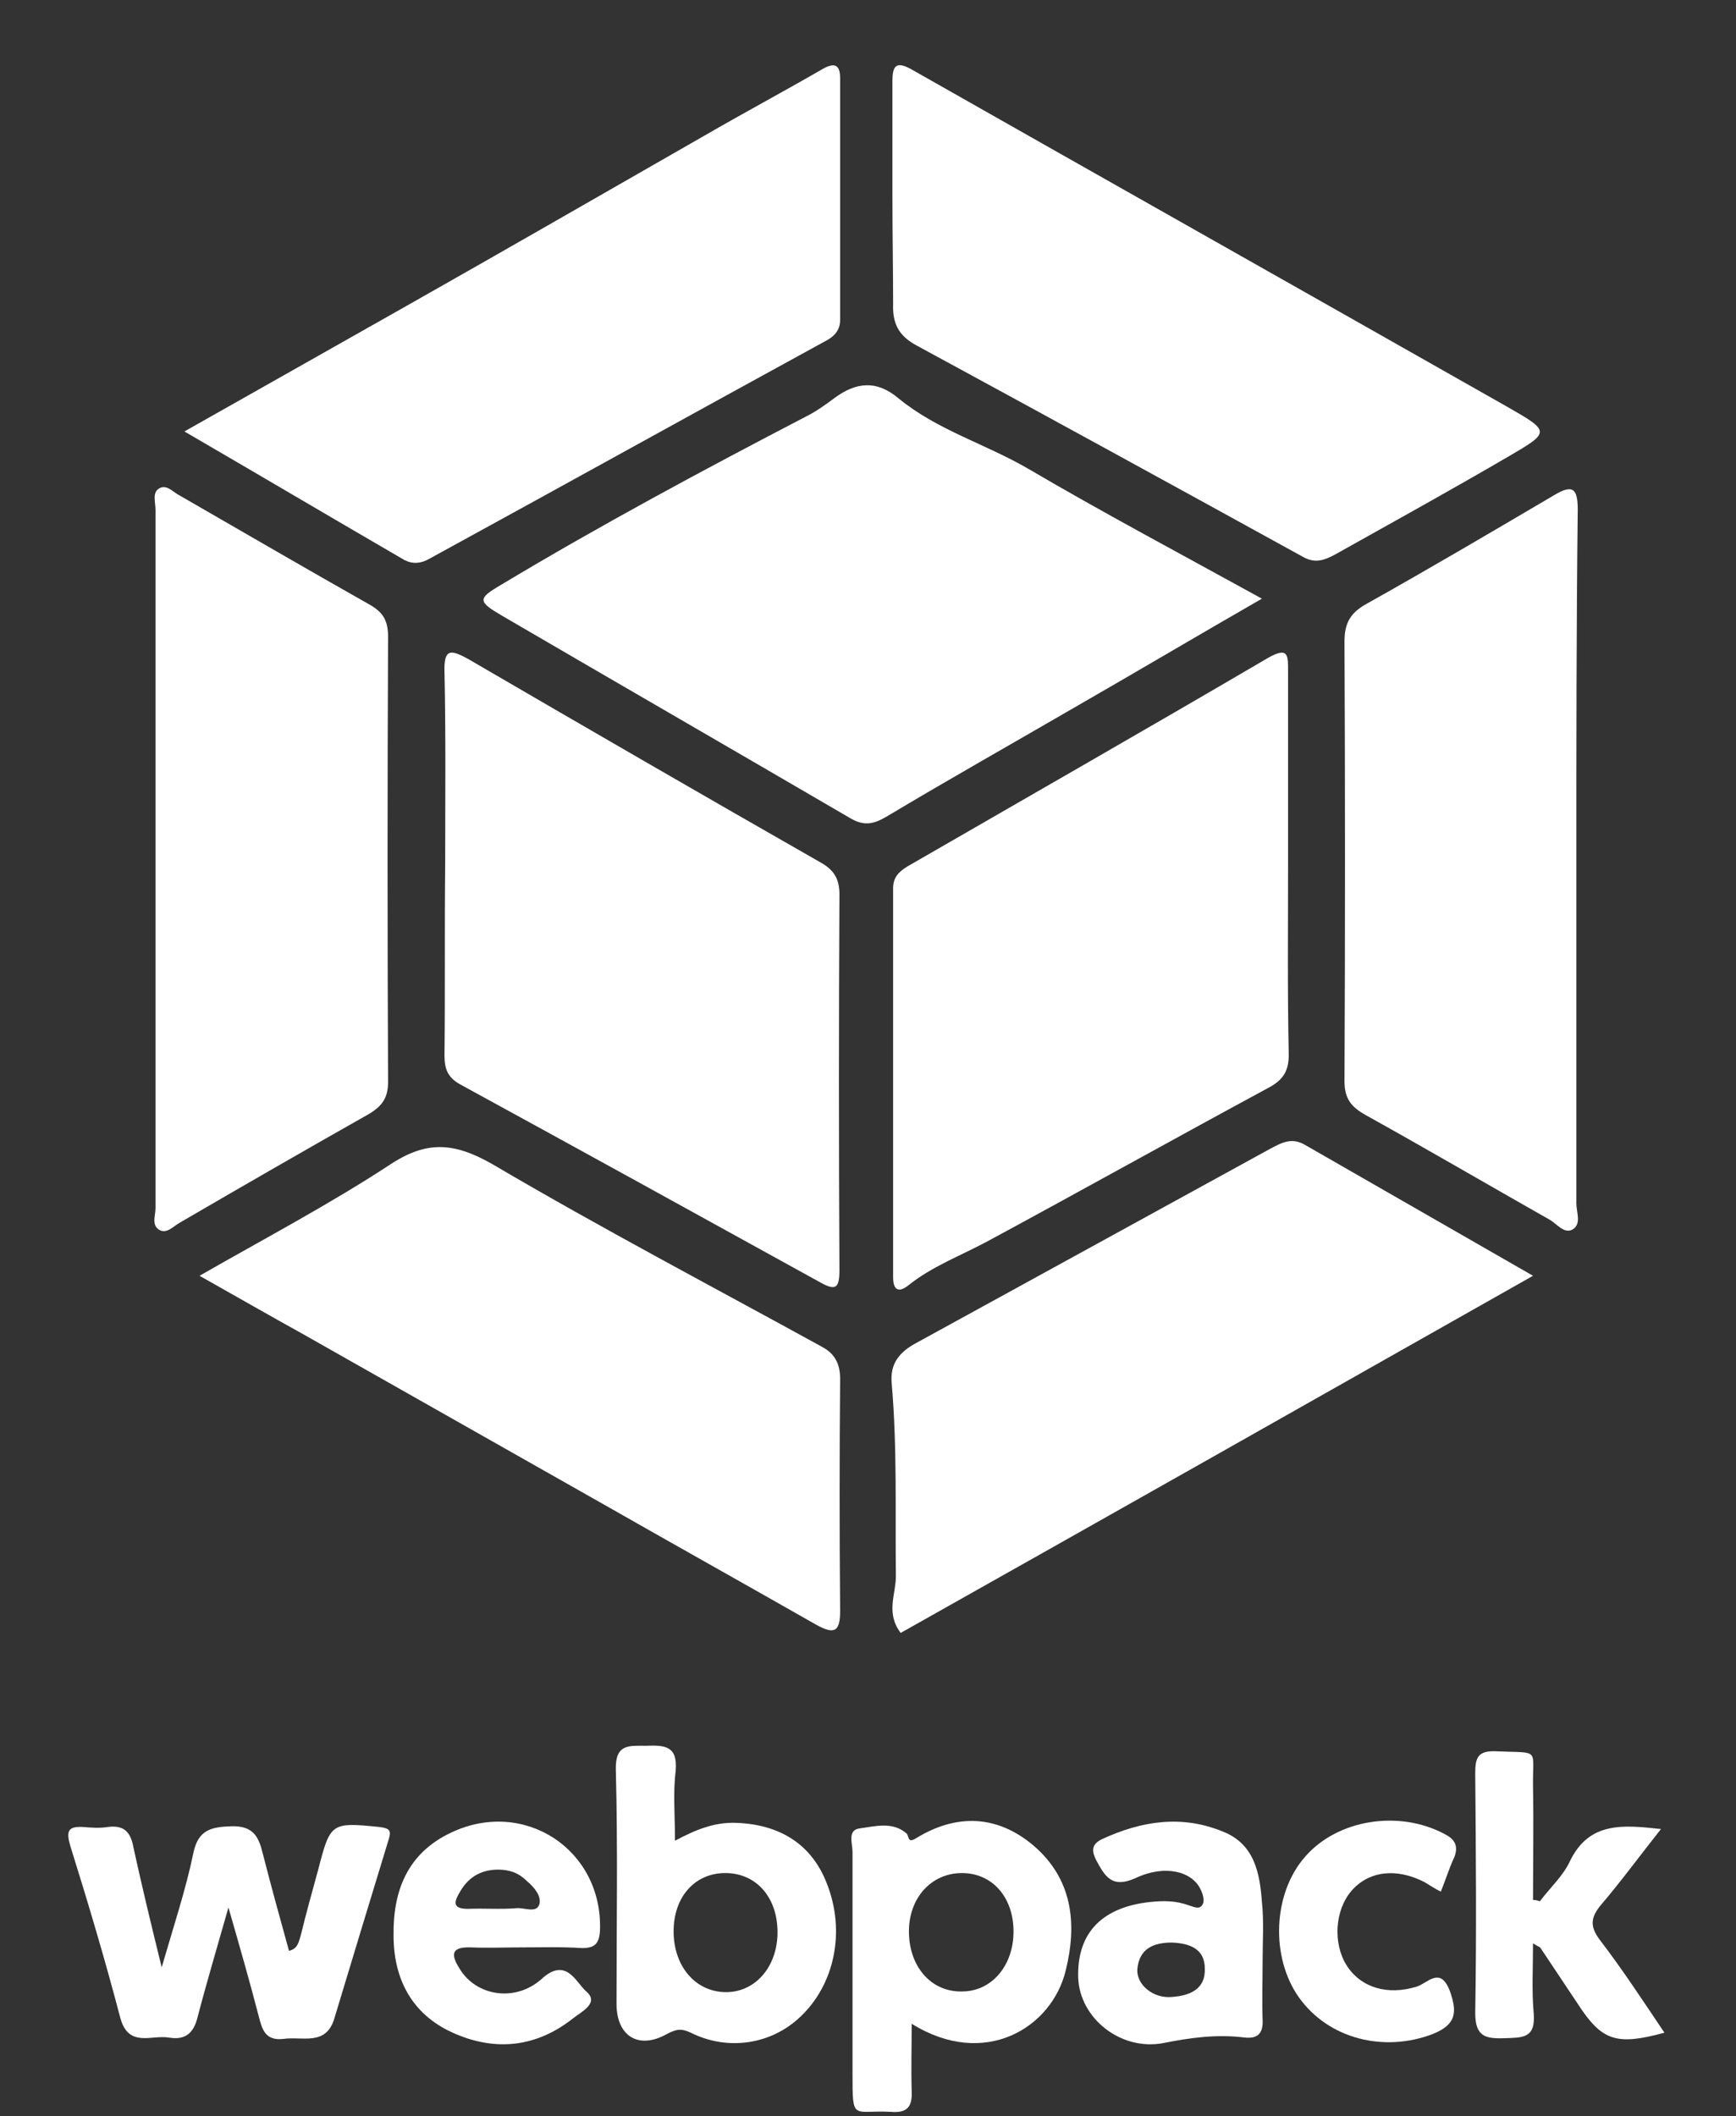 <?xml version="1.0" encoding="utf-8"?>
<!-- Generator: Adobe Illustrator 24.1.3, SVG Export Plug-In . SVG Version: 6.00 Build 0)  -->
<svg version="1.1" id="Calque_1" xmlns="http://www.w3.org/2000/svg" xmlns:xlink="http://www.w3.org/1999/xlink" x="0px" y="0px"
	 viewBox="0 0 252.3 307.5" style="enable-background:new 0 0 252.3 307.5;" xml:space="preserve">
<rect x="0" y="0" width="252.3" height="307.5" fill="#333333" stroke="none"/>
<style type="text/css">
	.st0{fill:#FFFFFF;}
</style>
<path class="st0" d="M183.4,87c-9.4,5.4-18,10.5-26.7,15.5c-9.3,5.4-18.7,10.7-27.9,16.2c-1.9,1.1-3.3,1.4-5.4,0.1
	c-16.8-9.8-33.6-19.5-50.4-29.3c-3.6-2.1-3.6-2.5-0.2-4.5c14.5-8.7,29.4-16.7,44.4-24.5c1.4-0.7,2.8-1.7,4-2.6
	c3.2-2.4,6.2-2.7,9.4,0c5.6,4.6,12.6,6.6,18.8,10.2C160.3,74.5,171.6,80.5,183.4,87z"/>
<path class="st0" d="M64.7,125.4c0-9.2,0.1-18.5-0.1-27.7c-0.1-3.4,0.8-3.4,3.5-1.9c17,9.9,34.1,19.8,51.1,29.5
	c2,1.1,2.8,2.4,2.8,4.7c-0.1,18.2-0.1,36.4,0,54.6c0,2.7-0.6,3-2.9,1.7c-17.4-9.6-34.8-19.2-52.2-28.7c-1.8-1-2.3-2.2-2.3-4.2
	C64.7,144.1,64.6,134.8,64.7,125.4C64.7,125.4,64.7,125.4,64.7,125.4z"/>
<path class="st0" d="M187.2,125.6c0,9.2-0.1,18.5,0.1,27.7c0,2.3-0.8,3.6-2.8,4.7c-13.7,7.4-27.3,15-41,22.4
	c-3.9,2.1-8,3.6-11.5,6.4c-1.4,1.1-2.2,0.7-2.2-1.2c0-18.8,0-37.7,0-56.5c0-1.6,0.8-2.4,2.1-3.2c17.5-10.1,35-20.1,52.4-30.3
	c3-1.7,2.9-0.3,2.9,2C187.2,106.9,187.2,116.2,187.2,125.6z"/>
<path class="st0" d="M129.7,28.6c0-5.6,0-11.2,0-16.8c0-2.2,0.5-3,2.8-1.7c28.9,16.4,57.8,32.7,86.7,49.1c6.1,3.5,6.1,3.6,0.1,7.1
	c-8.4,4.9-16.9,9.6-25.3,14.3c-1.5,0.8-2.8,1.3-4.5,0.4c-18.7-10.3-37.5-20.6-56.3-30.8c-2.6-1.4-3.5-3.2-3.4-6
	C129.8,39.1,129.7,33.9,129.7,28.6C129.7,28.6,129.7,28.6,129.7,28.6z"/>
<path class="st0" d="M26.8,62.7C38.1,56.3,48.6,50.4,59,44.5c14.5-8.2,28.9-16.5,43.4-24.8c5.7-3.3,11.5-6.4,17.2-9.7
	c1.8-1,2.5-0.5,2.5,1.4c0,11.7,0,23.4,0,35.1c0,1.6-1,2.5-2.2,3.1c-19.2,10.5-38.3,21.1-57.5,31.6c-1.2,0.7-2.4,0.8-3.6,0.2
	C48.3,75.3,37.8,69.1,26.8,62.7z"/>
<path class="st0" d="M229.1,124.8c0,16.7,0,33.4,0,50.1c0,1.3,0.8,3-0.6,3.8c-1.2,0.6-2.2-0.8-3.2-1.4c-9-5.1-17.9-10.3-26.9-15.3
	c-2.1-1.2-3-2.4-3-4.9c0.1-21.3,0.1-42.6,0-63.9c0-2.7,0.9-4.2,3.3-5.5c9.1-5.1,18.1-10.4,27.1-15.7c2.8-1.7,3.5-1,3.5,2.1
	C229.1,90.9,229.1,107.9,229.1,124.8z"/>
<path class="st0" d="M22.6,124.6c0-16.8,0-33.6,0-50.5c0-1.1-0.5-2.5,0.5-3.1c1.1-0.7,2,0.5,3,1c9.2,5.3,18.3,10.6,27.5,15.8
	c2,1.1,2.8,2.3,2.8,4.7c-0.1,21.6-0.1,43.1,0,64.7c0,2.3-0.8,3.5-2.8,4.7c-9.2,5.2-18.4,10.5-27.5,15.8c-0.9,0.5-1.9,1.7-3,1
	c-1.1-0.7-0.5-2.1-0.5-3.1C22.6,158.5,22.6,141.6,22.6,124.6z"/>
<path class="st0" d="M29,185.4c9.6-5.5,18.9-10.4,27.6-16.1c5.4-3.6,9.4-3.3,15-0.1c15.8,9.3,32,17.8,48,26.6c1.8,1,2.5,2.5,2.5,4.6
	c-0.1,11.2-0.1,22.4,0,33.7c0,3-0.8,3.5-3.5,2c-10-5.7-20.2-11.4-30.2-17.1c-14.8-8.4-29.7-16.8-44.5-25.2
	C39.2,191.2,34.5,188.5,29,185.4z"/>
<path class="st0" d="M222.8,185.4c-31.1,17.6-61.5,34.8-91.9,51.9c-2.2-2.9-0.7-5.6-0.7-8.2c-0.1-9.3,0.2-18.7-0.6-28
	c-0.3-2.9,1.1-4.6,3.5-5.9c17.1-9.4,34.3-18.8,51.4-28.2c1.7-0.9,3.2-1.8,5.2-0.6C200.5,172.6,211.3,178.8,222.8,185.4z"/>
<path class="st0" d="M33.2,277.2c-1.7,6-3.2,11-4.5,16c-0.6,2.4-1.9,3.3-4.2,2.9c-2.5-0.4-5.8,1.5-7-2.8c-2.2-8.4-4.7-16.8-7.3-25.1
	c-0.6-2.1-0.3-2.8,1.8-2.7c1.2,0.1,2.5,0.2,3.7,0c2.4-0.3,3.3,0.8,3.7,3c1.2,5.5,2.5,10.9,4.1,17.4c1.8-6.2,3.5-11.3,4.6-16.6
	c0.7-3.4,2.6-3.8,5.5-3.9c3.2-0.1,4,1.5,4.6,4c1.2,4.7,2.5,9.4,3.8,14.1c1.3-0.3,1.4-1.3,1.7-2.2c0.8-3.3,1.7-6.5,2.6-9.8
	c1.7-6.6,1.9-6.7,8.8-6c1.7,0.2,1.8,0.6,1.3,2.1c-2.6,8.5-5.2,17.1-7.8,25.7c-1.2,4.1-4.7,2.6-7.4,3c-2.6,0.3-3.1-1.3-3.6-3.3
	C36.3,288,34.9,283.1,33.2,277.2z"/>
<path class="st0" d="M98.1,267.5c3-1.6,5.7-2.7,8.8-2.6c6.4,0.2,11.1,3.1,13.3,8.9c2.7,6.9,1.1,14.6-3.9,19.3
	c-4.2,4-10.5,5-15.9,2.3c-1.3-0.6-2-0.6-3.5,0.2c-4.1,2.3-7.3,0.3-7.3-4.4c0-11.3,0.2-22.7-0.1-34c-0.1-3.8,1.9-3.5,4.4-3.5
	c2.7-0.1,4.6,0,4.3,3.6C97.8,260.6,98.1,263.8,98.1,267.5z M113,280.8c0-5-3-8.5-7.4-8.6c-4.6-0.1-7.8,3.5-7.7,8.7
	c0.1,5.1,3.4,8.7,7.8,8.6C109.9,289.4,113,285.7,113,280.8z"/>
<path class="st0" d="M132.5,294.1c0,3.3-0.1,6.6,0,9.8c0.1,2.2-0.6,3.2-3,3c-5.6-0.3-5.6,1.5-5.6-5.6c0-10.7,0-21.4,0-32.2
	c0-1.2-0.8-3.2,1.1-3.4c2.2-0.3,4.7-1,6.7,0.7c0.5,0.4,0.1,1.6,1.5,0.7c5.9-3.6,11.8-3.3,17,1.1c5.6,4.8,6.4,11.2,4.7,18.1
	C152.9,294.7,143.1,300.7,132.5,294.1z M147.3,280.7c0-5-3.1-8.5-7.5-8.5c-4.5,0-7.8,3.7-7.7,8.7c0.1,5.1,3.4,8.7,7.9,8.5
	C144.2,289.3,147.3,285.6,147.3,280.7z"/>
<path class="st0" d="M223.8,276.3c1.5-2,3.4-3.7,4.4-5.9c2.8-5.7,7.7-5.2,13.2-4.6c-3.1,3.9-5.8,7.6-8.7,11
	c-1.5,1.8-1.7,3.1-0.2,5.1c3.3,4.3,6.3,8.9,9.4,13.5c-7,1.9-9.1,1.2-12.6-4.2c-1.8-2.7-3.6-5.4-5.4-8.1c-0.1-0.2-0.4-0.2-1.1-0.7
	c0,3.6-0.2,6.9,0.1,10.2c0.3,3.7-1.7,3.5-4.3,3.6c-2.8,0.1-4.2-0.3-4.2-3.7c0.2-11.6,0.1-23.2,0-34.8c0-2.3,0.4-3.3,3-3.2
	c6.6,0.3,5.3-0.6,5.4,5.3c0.1,5.4,0,10.9,0,16.3C223.2,276.1,223.5,276.2,223.8,276.3z"/>
<path class="st0" d="M183.5,284.9c0,2.9-0.1,5.7,0,8.6c0.1,2-0.7,2.8-2.6,2.6c-4-0.5-7.8,0-11.8,0.8c-6.2,1.2-12.2-3.6-12.4-9.5
	c-0.2-6.8,3.8-10.3,10.5-11c1.9-0.2,3.7-0.2,5.6,0.5c0.7,0.2,1.6,0.7,2-0.2c0.3-0.5,0-1.5-0.3-2.1c-1.2-2.6-5.1-3.7-9.4-1.7
	c-3.5,1.6-4.5-0.2-5.8-2.6c-0.7-1.4-0.6-2.3,0.8-3c5.8-2.7,11.7-3.6,17.7-1.1c4.5,1.8,5.3,6,5.6,10.2
	C183.7,279.2,183.5,282.1,183.5,284.9C183.5,284.9,183.5,284.9,183.5,284.9z M170.3,282.3c-2.7,0-4.7,0.9-5,3.8
	c-0.2,2.3,2.3,4.4,5.1,4.1c2.5-0.2,4.8-1.1,4.7-4.1C175.1,283.2,172.9,282.4,170.3,282.3z"/>
<path class="st0" d="M75.9,283c-2.5,0-5,0.1-7.5,0c-3-0.1-2.8,1.2-1.6,3.1c2.4,4,8.1,4.9,11.9,1.5c3.6-3.3,5,0.5,6.5,1.8
	c2,1.7-0.8,3-1.9,3.9c-5.3,4.2-11.3,4.9-17.5,2.1c-6-2.7-8.6-7.9-8.6-14.1c-0.1-6.5,2-12,8.4-15c10.6-5,22,2.5,21.6,14.2
	c-0.1,2-0.8,2.6-2.6,2.6C81.6,282.9,78.7,283,75.9,283z M72.4,271.7c-2.6,0-4.5,1.2-5.7,3.5c-0.9,1.5-0.6,2.2,1.3,2.2
	c2.3-0.1,4.7,0.1,7.1-0.1c1.1-0.1,2.9,0.8,3.3-0.6c0.3-1.2-0.8-2.5-1.9-3.4C75.3,272.1,73.9,271.7,72.4,271.7z"/>
<path class="st0" d="M209.4,274.9c-1-0.5-1.7-1-2.4-1.4c-4.1-2.1-8.1-1.6-10.6,1.3c-2.4,2.8-2.7,7.6-0.7,10.8
	c2.1,3.3,6,4.4,10.2,3.1c1.6-0.5,3.4-3,4.8,0.6c1.1,3.1,1,4.9-2.5,6.3c-7.1,2.7-15.1,0.7-19.4-5.3c-4.2-5.9-3.8-15.2,0.9-20.5
	c4.7-5.4,13.6-6.8,20.2-3.3c1.4,0.7,2.1,1.6,1.5,3.3C210.6,271.5,210.1,273.2,209.4,274.9z"/>
</svg>
